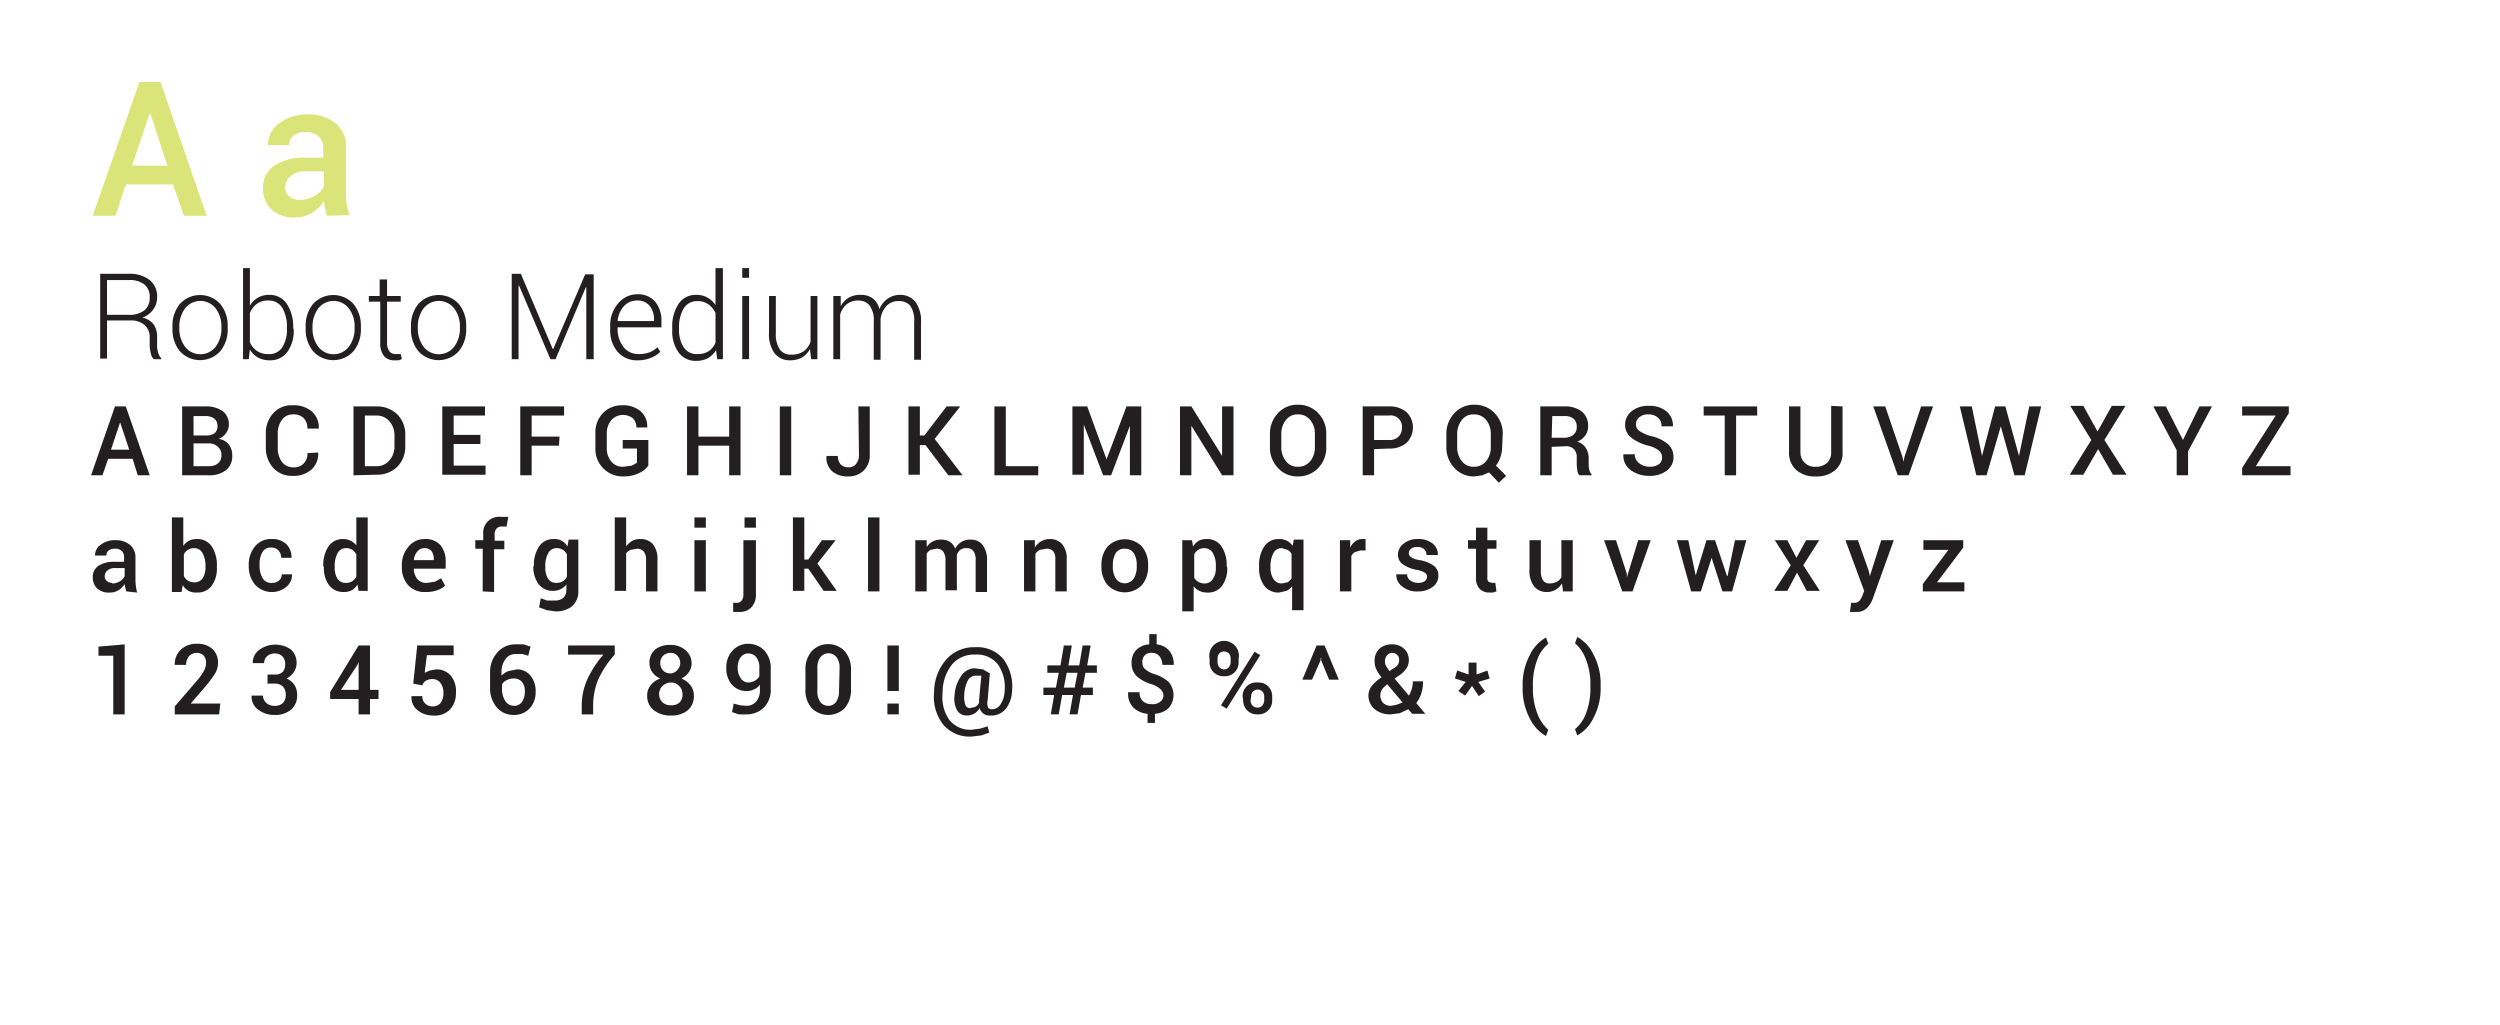 <svg id="Layer_1" data-name="Layer 1" xmlns="http://www.w3.org/2000/svg" width="6.1in" height="2.5in" viewBox="0 0 439.2 180"><title>littlebean-font-1</title><path d="M30.4,32.4H22.1l-1.8,5.5h-4l8.2-23.5h3.7l8.1,23.5h-4Zm-7.2-3.3h6.2l-3-9.2h-.1Z" fill="#dbe478"/><path d="M57.4,37.9l-.3-1.3a9.1,9.1,0,0,1-.2-1.3,6.7,6.7,0,0,1-2.1,2.1,5.4,5.4,0,0,1-2.9.8,5.8,5.8,0,0,1-4.2-1.4A5.1,5.1,0,0,1,46.2,33a4.6,4.6,0,0,1,2-3.9,9.7,9.7,0,0,1,5.6-1.4h3V26.1a2.8,2.8,0,0,0-.8-2.1,3.2,3.2,0,0,0-2.3-.8,3.3,3.3,0,0,0-2.1.6,2,2,0,0,0-.8,1.7H47.1a4.3,4.3,0,0,1,1.8-3.7A7.8,7.8,0,0,1,54,20.1a7.5,7.5,0,0,1,4.9,1.5,5.4,5.4,0,0,1,1.9,4.4v7.8a14.3,14.3,0,0,0,.1,2.1,11,11,0,0,0,.5,1.9Zm-4.8-2.8a4.9,4.9,0,0,0,2.7-.7,3.7,3.7,0,0,0,1.6-1.7V30.1H53.8a3.9,3.9,0,0,0-2.7.8,2.6,2.6,0,0,0-1,2,2,2,0,0,0,.7,1.6A2.7,2.7,0,0,0,52.6,35.1Z" fill="#dbe478"/><path d="M18.8,56.3v6.7H17.6V48.1h5a5.7,5.7,0,0,1,3.7,1.1,3.7,3.7,0,0,1,1.3,3.1,3.5,3.5,0,0,1-.7,2.1,3.9,3.9,0,0,1-1.9,1.4,3.3,3.3,0,0,1,2,1.2,3.9,3.9,0,0,1,.6,2.3v1.4a4.4,4.4,0,0,0,.2,1.3,1.9,1.9,0,0,0,.5.9v.2H27a2,2,0,0,1-.5-1,6.1,6.1,0,0,1-.2-1.4V59.3a2.8,2.8,0,0,0-.9-2.2,3.6,3.6,0,0,0-2.5-.8Zm0-1h3.6a4.4,4.4,0,0,0,3-.8,2.8,2.8,0,0,0,.9-2.2,2.8,2.8,0,0,0-.9-2.3,4.2,4.2,0,0,0-2.8-.8H18.8Z" fill="#231f20"/><path d="M30.3,57.4a6,6,0,0,1,1.3-4,4.8,4.8,0,0,1,7.1,0,6,6,0,0,1,1.3,4v.3a6,6,0,0,1-1.3,4,4.8,4.8,0,0,1-7.1,0,6,6,0,0,1-1.3-4Zm1.2.3a5.3,5.3,0,0,0,1,3.2,3.4,3.4,0,0,0,5.4,0,5.3,5.3,0,0,0,1-3.2v-.3a5.2,5.2,0,0,0-1-3.2,3.4,3.4,0,0,0-5.4,0,5.3,5.3,0,0,0-1,3.2Z" fill="#231f20"/><path d="M51.6,57.8a6.4,6.4,0,0,1-1.1,4,3.7,3.7,0,0,1-3.1,1.5,4.3,4.3,0,0,1-2.1-.5,3.8,3.8,0,0,1-1.4-1.4l-.2,1.7h-1v-16h1.2v6.6a4,4,0,0,1,1.4-1.4,4,4,0,0,1,2-.5,3.6,3.6,0,0,1,3.1,1.6,7.2,7.2,0,0,1,1.1,4.3Zm-1.2-.2a6.5,6.5,0,0,0-.8-3.5,2.7,2.7,0,0,0-2.4-1.3,3.2,3.2,0,0,0-2.1.6,3.8,3.8,0,0,0-1.2,1.6v5.1a3.3,3.3,0,0,0,3.2,2.1A2.7,2.7,0,0,0,49.6,61a5.6,5.6,0,0,0,.8-3.2Z" fill="#231f20"/><path d="M53.7,57.4a6,6,0,0,1,1.3-4,4.8,4.8,0,0,1,7.1,0,6,6,0,0,1,1.3,4v.3a6,6,0,0,1-1.3,4,4.8,4.8,0,0,1-7.1,0,6,6,0,0,1-1.3-4Zm1.2.3a5.3,5.3,0,0,0,1,3.2,3.4,3.4,0,0,0,5.4,0,5.3,5.3,0,0,0,1-3.2v-.3a5.2,5.2,0,0,0-1-3.2,3.4,3.4,0,0,0-5.4,0,5.3,5.3,0,0,0-1,3.2Z" fill="#231f20"/><path d="M68,49.1V52h2.4v1H68v7.2a2.4,2.4,0,0,0,.4,1.5,1.3,1.3,0,0,0,1.1.5h.9l.2.9-.6.2h-.7a2.3,2.3,0,0,1-1.8-.7,3.5,3.5,0,0,1-.7-2.3V53H64.8V52h1.9V49.1Z" fill="#231f20"/><path d="M72.2,57.4a6,6,0,0,1,1.3-4,4.8,4.8,0,0,1,7.1,0,6,6,0,0,1,1.3,4v.3a6,6,0,0,1-1.3,4,4.8,4.8,0,0,1-7.1,0,6,6,0,0,1-1.3-4Zm1.2.3a5.3,5.3,0,0,0,1,3.2,3.4,3.4,0,0,0,5.4,0,5.3,5.3,0,0,0,1-3.2v-.3a5.2,5.2,0,0,0-1-3.2,3.4,3.4,0,0,0-5.4,0,5.3,5.3,0,0,0-1,3.2Z" fill="#231f20"/><path d="M97.1,61.3h.1l5.6-13.1h1.5V63.1H103V50.5h-.1L97.6,63.1h-.9L91.2,50.2h-.1V63.1H89.9V48.1h1.6Z" fill="#231f20"/><path d="M112,63.3a4.4,4.4,0,0,1-3.5-1.5,5.7,5.7,0,0,1-1.3-3.9v-.6a5.8,5.8,0,0,1,1.4-4,4.3,4.3,0,0,1,3.4-1.6,3.9,3.9,0,0,1,3.1,1.3,5.2,5.2,0,0,1,1.1,3.5v1h-7.7v.3a5,5,0,0,0,1,3.1,3.2,3.2,0,0,0,2.7,1.3,5.1,5.1,0,0,0,1.9-.3,4.1,4.1,0,0,0,1.4-.9l.5.8a4.5,4.5,0,0,1-1.5,1A5.8,5.8,0,0,1,112,63.3Zm-.1-10.5a3,3,0,0,0-2.3,1,4.4,4.4,0,0,0-1.1,2.6h6.4v-.3a3.7,3.7,0,0,0-.8-2.4A2.7,2.7,0,0,0,111.8,52.8Z" fill="#231f20"/><path d="M118.1,57.6a7.2,7.2,0,0,1,1.1-4.2,3.6,3.6,0,0,1,3.1-1.6,3.9,3.9,0,0,1,3.4,1.8V47.1H127v16h-1l-.2-1.6a3.9,3.9,0,0,1-1.4,1.4,4.3,4.3,0,0,1-2.1.5,3.7,3.7,0,0,1-3.1-1.5,6.4,6.4,0,0,1-1.1-4Zm1.2.2a5.6,5.6,0,0,0,.8,3.2,2.7,2.7,0,0,0,2.4,1.2,3.5,3.5,0,0,0,2-.5,3.5,3.5,0,0,0,1.2-1.5V55a3.9,3.9,0,0,0-1.2-1.5,3.2,3.2,0,0,0-2-.6,2.7,2.7,0,0,0-2.4,1.3,6.5,6.5,0,0,0-.8,3.5Z" fill="#231f20"/><path d="M131.6,48.8h-1.2V47.1h1.2Zm0,14.3h-1.2V52h1.2Z" fill="#231f20"/><path d="M142.3,61.3a3.8,3.8,0,0,1-1.4,1.5,4.2,4.2,0,0,1-2.1.5,3.4,3.4,0,0,1-2.7-1.2,5.7,5.7,0,0,1-1-3.7V52h1.2v6.5a4.8,4.8,0,0,0,.7,2.9,2.3,2.3,0,0,0,2,.9,3.6,3.6,0,0,0,2.2-.6,3.3,3.3,0,0,0,1.2-1.7V52h1.2V63.1h-1.1Z" fill="#231f20"/><path d="M147.7,52v1.8a3.9,3.9,0,0,1,1.4-1.5,4,4,0,0,1,2.1-.5,3.5,3.5,0,0,1,2.1.6,3.4,3.4,0,0,1,1.2,1.9,4.2,4.2,0,0,1,1.4-1.8,3.8,3.8,0,0,1,2.2-.7,3.4,3.4,0,0,1,2.7,1.2,5.7,5.7,0,0,1,1,3.7v6.5h-1.2V56.6a4.5,4.5,0,0,0-.7-2.9,2.5,2.5,0,0,0-2-.8,2.8,2.8,0,0,0-2.2.9,4.1,4.1,0,0,0-1,2.2v.2c0,.1,0,.2,0,.3v6.7h-1.2V56.6a4.5,4.5,0,0,0-.7-2.9,2.5,2.5,0,0,0-2-.9,3.1,3.1,0,0,0-2.1.7,3.4,3.4,0,0,0-1.1,1.8v7.8h-1.2V52Z" fill="#231f20"/><path d="M23.3,80.6H19L18,83.5H16l4.2-12.1h1.9l4.2,12.1H24.2ZM19.5,79h3.2l-1.6-4.8h0Z" fill="#231f20"/><path d="M32,83.5V71.4h4a5.2,5.2,0,0,1,3.1.8,2.9,2.9,0,0,1,1.1,2.5,2.4,2.4,0,0,1-.5,1.4,2.8,2.8,0,0,1-1.3,1,2.7,2.7,0,0,1,1.8,1,3,3,0,0,1,.6,1.9,3.1,3.1,0,0,1-1.1,2.6,4.8,4.8,0,0,1-3.1.9Zm2-7h2.2a2.3,2.3,0,0,0,1.5-.4,1.5,1.5,0,0,0,.5-1.3,1.6,1.6,0,0,0-.6-1.3,2.7,2.7,0,0,0-1.7-.4H34ZM34,78v3.9h2.7a2.4,2.4,0,0,0,1.6-.5,1.7,1.7,0,0,0,.6-1.4,1.9,1.9,0,0,0-.6-1.5,2.3,2.3,0,0,0-1.6-.6H34Z" fill="#231f20"/><path d="M55.9,79.5h0a3.7,3.7,0,0,1-1.2,3,4.7,4.7,0,0,1-3.3,1.1A4.4,4.4,0,0,1,48,82.2a5.2,5.2,0,0,1-1.3-3.6V76.3A5.2,5.2,0,0,1,48,72.6a4.3,4.3,0,0,1,3.4-1.4,4.9,4.9,0,0,1,3.4,1.1,3.7,3.7,0,0,1,1.2,3h-2a2.5,2.5,0,0,0-.7-1.9,2.6,2.6,0,0,0-1.9-.6,2.3,2.3,0,0,0-1.9,1,4,4,0,0,0-.7,2.5v2.3a4,4,0,0,0,.7,2.5,2.4,2.4,0,0,0,2,1,2.3,2.3,0,0,0,2.5-2.5Z" fill="#231f20"/><path d="M62.1,83.5V71.4h4a5.1,5.1,0,0,1,3.7,1.4,5,5,0,0,1,1.4,3.7v1.8A5,5,0,0,1,69.8,82a5.1,5.1,0,0,1-3.7,1.4Zm2-10.5v8.9h2a2.9,2.9,0,0,0,2.3-1,3.7,3.7,0,0,0,.9-2.5V76.5a3.7,3.7,0,0,0-.9-2.5,2.9,2.9,0,0,0-2.3-1Z" fill="#231f20"/><path d="M84.4,78H79.7v3.8h5.6v1.6H77.7V71.4h7.5V73H79.7v3.4h4.7Z" fill="#231f20"/><path d="M98.2,78.3H93.4v5.2h-2V71.4h7.7V73H93.4v3.7h4.9Z" fill="#231f20"/><path d="M113.9,81.8a4.2,4.2,0,0,1-1.6,1.3,6.2,6.2,0,0,1-2.8.6,4.8,4.8,0,0,1-3.5-1.4,4.8,4.8,0,0,1-1.4-3.6V76.2a4.9,4.9,0,0,1,1.3-3.6,4.6,4.6,0,0,1,3.4-1.4,4.7,4.7,0,0,1,3.3,1.1,3.5,3.5,0,0,1,1.1,2.8h-1.9a2.2,2.2,0,0,0-.6-1.6,2.8,2.8,0,0,0-3.8.3,3.6,3.6,0,0,0-.8,2.4v2.5a3.6,3.6,0,0,0,.8,2.4,2.6,2.6,0,0,0,2.1.9l1.5-.2.9-.5V78.8h-2.5V77.3h4.5Z" fill="#231f20"/><path d="M130.1,83.5h-2V78.3h-5.4v5.2h-2V71.4h2v5.3h5.4V71.4h2Z" fill="#231f20"/><path d="M139,83.5h-2V71.4h2Z" fill="#231f20"/><path d="M150.8,71.4h2v8.5a3.7,3.7,0,0,1-1.1,2.8,3.8,3.8,0,0,1-2.7,1,4.2,4.2,0,0,1-2.8-.9,3.2,3.2,0,0,1-1-2.7h2a2.1,2.1,0,0,0,.5,1.5,1.9,1.9,0,0,0,1.4.5,1.6,1.6,0,0,0,1.3-.6,2.4,2.4,0,0,0,.5-1.6Z" fill="#231f20"/><path d="M162.6,78.2h-1v5.2h-2V71.4h2v5.1h.8l3.9-5.1h2.4l-4.5,5.7,4.9,6.4h-2.5Z" fill="#231f20"/><path d="M176.7,81.9h5.7v1.6h-7.7V71.4h2Z" fill="#231f20"/><path d="M194.4,80.7h0l3.5-9.3h2.6V83.5h-2V74.8h0l-3.3,8.7h-1.4l-3.4-8.9h0v8.8h-2V71.4h2.6Z" fill="#231f20"/><path d="M216.7,83.5h-2l-5.4-8.7h0v8.7h-2V71.4h2l5.4,8.7h0V71.4h2Z" fill="#231f20"/><path d="M233,78.5a5.1,5.1,0,0,1-1.4,3.7,4.8,4.8,0,0,1-3.6,1.5,4.6,4.6,0,0,1-3.5-1.5,5.2,5.2,0,0,1-1.4-3.7V76.3a5.2,5.2,0,0,1,1.4-3.7,4.6,4.6,0,0,1,3.5-1.5,4.8,4.8,0,0,1,3.6,1.5,5.1,5.1,0,0,1,1.4,3.7Zm-2-2.2a3.8,3.8,0,0,0-.8-2.5,2.7,2.7,0,0,0-2.2-1,2.5,2.5,0,0,0-2.1,1,3.9,3.9,0,0,0-.8,2.5v2.2a3.9,3.9,0,0,0,.8,2.5,2.5,2.5,0,0,0,2.1,1,2.7,2.7,0,0,0,2.2-1,3.8,3.8,0,0,0,.8-2.5Z" fill="#231f20"/><path d="M241.4,78.9v4.6h-2V71.4H244a4.5,4.5,0,0,1,3.1,1,3.8,3.8,0,0,1,0,5.4,4.5,4.5,0,0,1-3.1,1Zm0-1.6H244a2.2,2.2,0,0,0,1.7-.6,2.1,2.1,0,0,0,.6-1.5A2,2,0,0,0,244,73h-2.6Z" fill="#231f20"/><path d="M263.9,78.5a5.8,5.8,0,0,1-.3,1.8,5,5,0,0,1-.8,1.5l1.8,1.8-1.3,1.2L261.6,83l-1.2.5-1.4.2a4.6,4.6,0,0,1-3.5-1.5,5.2,5.2,0,0,1-1.4-3.7V76.3a5.2,5.2,0,0,1,1.4-3.7,4.6,4.6,0,0,1,3.5-1.5,4.8,4.8,0,0,1,3.6,1.5,5.1,5.1,0,0,1,1.4,3.7Zm-2-2.2a3.8,3.8,0,0,0-.8-2.5,2.7,2.7,0,0,0-2.2-1,2.5,2.5,0,0,0-2.1,1,3.9,3.9,0,0,0-.8,2.5v2.2a3.9,3.9,0,0,0,.8,2.5,2.5,2.5,0,0,0,2.1,1,2.7,2.7,0,0,0,2.2-1,3.8,3.8,0,0,0,.8-2.5Z" fill="#231f20"/><path d="M272.6,78.5v5h-2V71.4h4.2a4.8,4.8,0,0,1,3.1.9,3.2,3.2,0,0,1,1.1,2.6,2.7,2.7,0,0,1-.5,1.6,3.3,3.3,0,0,1-1.4,1.1,2.6,2.6,0,0,1,1.5,1.1,3.4,3.4,0,0,1,.5,1.8v1a4.1,4.1,0,0,0,.1,1,1.5,1.5,0,0,0,.4.8v.2h-2.1a1.3,1.3,0,0,1-.4-.9,7.5,7.5,0,0,1-.1-1.2v-1a2,2,0,0,0-.5-1.5,1.9,1.9,0,0,0-1.5-.5Zm0-1.6h2a2.7,2.7,0,0,0,1.8-.5,1.7,1.7,0,0,0,.6-1.4,1.9,1.9,0,0,0-.5-1.4,2.4,2.4,0,0,0-1.7-.5h-2.1Z" fill="#231f20"/><path d="M292,80.4a1.6,1.6,0,0,0-.5-1.2,4.9,4.9,0,0,0-1.9-.9,8.1,8.1,0,0,1-3-1.4,2.8,2.8,0,0,1-1.1-2.3,3,3,0,0,1,1.2-2.4,4.6,4.6,0,0,1,3-.9,4.5,4.5,0,0,1,3.1,1,3.2,3.2,0,0,1,1.1,2.6h-2a1.9,1.9,0,0,0-.6-1.5,2.4,2.4,0,0,0-1.7-.6,2.3,2.3,0,0,0-1.6.5,1.6,1.6,0,0,0-.6,1.2,1.4,1.4,0,0,0,.6,1.2,6.6,6.6,0,0,0,2,.9A7,7,0,0,1,293,78a3,3,0,0,1,1,2.3,2.9,2.9,0,0,1-1.2,2.4,5,5,0,0,1-3.1.9,5.4,5.4,0,0,1-3.2-1,3.1,3.1,0,0,1-1.3-2.8h2a1.9,1.9,0,0,0,.8,1.6,3,3,0,0,0,1.8.6,2.7,2.7,0,0,0,1.7-.5A1.5,1.5,0,0,0,292,80.4Z" fill="#231f20"/><path d="M308.7,73H305V83.5h-2V73h-3.7V71.4h9.4Z" fill="#231f20"/><path d="M323.7,71.4v8a3.9,3.9,0,0,1-1.3,3.2,5,5,0,0,1-3.4,1.1,4.9,4.9,0,0,1-3.4-1.1,4,4,0,0,1-1.3-3.2v-8h2v8A2.5,2.5,0,0,0,319,82a2.8,2.8,0,0,0,2-.7,2.6,2.6,0,0,0,.7-2v-8Z" fill="#231f20"/><path d="M334.2,80.2l.2.9h0l.2-.9,2.9-8.8h2.1l-4.3,12.1h-1.9l-4.3-12.1h2.1Z" fill="#231f20"/><path d="M354.7,80.1h0l1.8-8.7h2.1l-2.9,12.1h-1.8l-2.4-8.6h0L349,83.5h-1.8l-2.9-12.1h2.1l1.8,8.7h0l2.3-8.7h1.8Z" fill="#231f20"/><path d="M368.5,75.8l2.5-4.5h2.4l-3.7,6,3.9,6.1h-2.4l-2.6-4.5-2.6,4.5h-2.4l3.8-6.1-3.7-6H366Z" fill="#231f20"/><path d="M383.5,77.3l2.9-5.9h2.2l-4.2,7.9v4.2h-2V79.1l-4.1-7.7h2.2Z" fill="#231f20"/><path d="M396.3,81.9h6.1v1.6h-8.5V82.2l5.9-9.2h-5.9V71.4h8.2v1.2Z" fill="#231f20"/><path d="M22.2,103.9l-.2-.7a4.8,4.8,0,0,1-.1-.6,3.5,3.5,0,0,1-1.1,1.1,2.8,2.8,0,0,1-1.5.4,3,3,0,0,1-2.2-.7,2.6,2.6,0,0,1-.8-2,2.3,2.3,0,0,1,1-2,5,5,0,0,1,2.9-.7h1.6v-.8a1.5,1.5,0,0,0-.4-1.1,1.6,1.6,0,0,0-1.2-.4,1.7,1.7,0,0,0-1.1.3,1,1,0,0,0-.4.9h-2a2.2,2.2,0,0,1,1-1.9,4,4,0,0,1,2.6-.8,3.8,3.8,0,0,1,2.5.8,2.8,2.8,0,0,1,1,2.3v4a7.4,7.4,0,0,0,.1,1.1,5.6,5.6,0,0,0,.2,1Zm-2.5-1.4a2.5,2.5,0,0,0,1.4-.4,1.9,1.9,0,0,0,.8-.9V99.8H20.3a2,2,0,0,0-1.4.4,1.3,1.3,0,0,0-.5,1,1,1,0,0,0,.3.8A1.4,1.4,0,0,0,19.7,102.4Z" fill="#231f20"/><path d="M38.1,99.7a5.1,5.1,0,0,1-.9,3.2,3.1,3.1,0,0,1-2.6,1.2,3,3,0,0,1-1.5-.3,2.9,2.9,0,0,1-1-1l-.2,1.2H30.2V90.9h2v5a2.9,2.9,0,0,1,1-.9,2.9,2.9,0,0,1,1.4-.3A3,3,0,0,1,37.2,96a5.9,5.9,0,0,1,.9,3.5Zm-2-.2a4.6,4.6,0,0,0-.5-2.3,1.6,1.6,0,0,0-1.5-.9,2,2,0,0,0-1.1.3,2.1,2.1,0,0,0-.7.8v3.8a2,2,0,0,0,.7.8,2.1,2.1,0,0,0,1.1.3,1.7,1.7,0,0,0,1.5-.7,3.6,3.6,0,0,0,.5-2Z" fill="#231f20"/><path d="M47.8,102.4a1.7,1.7,0,0,0,1.2-.4,1.4,1.4,0,0,0,.5-1.1h1.8a2.7,2.7,0,0,1-1,2.2,4,4,0,0,1-5.5-.4,4.9,4.9,0,0,1-1.1-3.2v-.3A4.9,4.9,0,0,1,44.8,96a3.6,3.6,0,0,1,3-1.3,3.5,3.5,0,0,1,2.5.9,3.1,3.1,0,0,1,.9,2.4H49.4a1.8,1.8,0,0,0-.5-1.3,1.5,1.5,0,0,0-1.2-.5,1.6,1.6,0,0,0-1.6.8,4.1,4.1,0,0,0-.5,2.1v.3a4.2,4.2,0,0,0,.5,2.1A1.7,1.7,0,0,0,47.8,102.4Z" fill="#231f20"/><path d="M56.8,99.5a5.9,5.9,0,0,1,.9-3.5,3,3,0,0,1,2.6-1.3,2.8,2.8,0,0,1,1.3.3,3,3,0,0,1,1,.8V90.9h2v12.9H63l-.2-1.1a3,3,0,0,1-1,1,2.9,2.9,0,0,1-1.4.3,3.1,3.1,0,0,1-2.6-1.2,5.1,5.1,0,0,1-.9-3.2Zm2,.2a3.6,3.6,0,0,0,.5,2,1.7,1.7,0,0,0,1.5.7,2,2,0,0,0,1.1-.3,2.1,2.1,0,0,0,.7-.8V97.4a2.1,2.1,0,0,0-.7-.8,2,2,0,0,0-1.1-.3,1.6,1.6,0,0,0-1.5.9,4.6,4.6,0,0,0-.5,2.3Z" fill="#231f20"/><path d="M74.8,104a3.9,3.9,0,0,1-3.1-1.2,4.6,4.6,0,0,1-1.1-3.2v-.3A4.8,4.8,0,0,1,71.8,96a3.6,3.6,0,0,1,2.9-1.3,3.4,3.4,0,0,1,2.7,1.1,4.5,4.5,0,0,1,.9,3v1.1H72.7a2.9,2.9,0,0,0,.6,1.8,2,2,0,0,0,1.7.7l1.4-.2,1.1-.6.7,1.3a4.3,4.3,0,0,1-1.4.8A5.7,5.7,0,0,1,74.8,104Zm-.2-7.7a1.6,1.6,0,0,0-1.3.6,2.8,2.8,0,0,0-.6,1.5h3.5v-.2a2.3,2.3,0,0,0-.4-1.4A1.5,1.5,0,0,0,74.6,96.3Z" fill="#231f20"/><path d="M84.8,103.9V96.4H83.5V94.9h1.4v-1a2.8,2.8,0,0,1,3.1-3.1h1.3L89,92.5h-.8a1.2,1.2,0,0,0-1,.4,1.6,1.6,0,0,0-.3,1.1v1h1.7v1.5H86.8v7.5Z" fill="#231f20"/><path d="M93.8,99.5a5.9,5.9,0,0,1,.9-3.5,3,3,0,0,1,2.6-1.3,2.8,2.8,0,0,1,1.4.3,3,3,0,0,1,1,1l.2-1.2h1.7v9a3.4,3.4,0,0,1-1.1,2.7,4.4,4.4,0,0,1-3,.9l-1.4-.2-1.4-.5.3-1.6,1.1.4h1.3a2.3,2.3,0,0,0,1.6-.5,1.9,1.9,0,0,0,.5-1.4v-.9a2.8,2.8,0,0,1-1,.8,3,3,0,0,1-1.3.3,3.1,3.1,0,0,1-2.6-1.2,5.1,5.1,0,0,1-.9-3.2Zm2,.2a3.6,3.6,0,0,0,.5,2,1.7,1.7,0,0,0,1.5.7,2.1,2.1,0,0,0,1.1-.3,2,2,0,0,0,.7-.8V97.4a2.1,2.1,0,0,0-.7-.8,2,2,0,0,0-1.1-.3,1.6,1.6,0,0,0-1.5.9,4.6,4.6,0,0,0-.5,2.3Z" fill="#231f20"/><path d="M110,96a3.2,3.2,0,0,1,1.1-1,2.9,2.9,0,0,1,1.4-.3,2.8,2.8,0,0,1,2.2.9,4.1,4.1,0,0,1,.8,2.8v5.5h-2V98.4a2.3,2.3,0,0,0-.4-1.5,1.5,1.5,0,0,0-1.2-.5l-1.1.2a2,2,0,0,0-.8.6v6.6h-2V90.9h2Z" fill="#231f20"/><path d="M124,92.7h-2V90.9h2Zm0,11.2h-2v-9h2Z" fill="#231f20"/><path d="M132.8,94.9v9.5a3.2,3.2,0,0,1-.8,2.3,2.8,2.8,0,0,1-2.2.8h-1v-1.6h.7a1,1,0,0,0,.8-.4,1.7,1.7,0,0,0,.3-1.1V94.9Zm0-2.2h-2V90.9h2Z" fill="#231f20"/><path d="M142,99.9h-.7v3.9h-2V90.9h2v7.4h.7l2.4-3.4h2.4L143.6,99l3.4,4.8h-2.3Z" fill="#231f20"/><path d="M154.5,103.9h-2V90.9h2Z" fill="#231f20"/><path d="M162.8,94.9v1.2a3,3,0,0,1,1.1-1,3.3,3.3,0,0,1,1.5-.3,2.8,2.8,0,0,1,1.5.4,2.4,2.4,0,0,1,.9,1.2,3.2,3.2,0,0,1,1.1-1.2,3,3,0,0,1,1.6-.4,2.6,2.6,0,0,1,2.1.9,4.4,4.4,0,0,1,.8,2.9v5.4h-2V98.5a2.6,2.6,0,0,0-.4-1.7,1.4,1.4,0,0,0-1.2-.5,1.7,1.7,0,0,0-1.1.3,1.9,1.9,0,0,0-.6.9v6.2h-2V98.5a2.6,2.6,0,0,0-.4-1.6,1.4,1.4,0,0,0-1.2-.5l-1,.2a1.7,1.7,0,0,0-.7.7v6.6h-2v-9Z" fill="#231f20"/><path d="M181.8,94.9v1.3a3.2,3.2,0,0,1,1.1-1.1,3,3,0,0,1,1.5-.4,2.8,2.8,0,0,1,2.2.9,3.9,3.9,0,0,1,.8,2.7v5.6h-2V98.3a2.2,2.2,0,0,0-.4-1.5,1.6,1.6,0,0,0-1.2-.4l-1.1.2a2,2,0,0,0-.8.7v6.6h-2v-9Z" fill="#231f20"/><path d="M193.5,99.3a4.9,4.9,0,0,1,1.1-3.3,4.2,4.2,0,0,1,6,0,4.9,4.9,0,0,1,1.1,3.3v.2a4.9,4.9,0,0,1-1.1,3.3,4.2,4.2,0,0,1-6,0,4.9,4.9,0,0,1-1.1-3.3Zm2,.2a4,4,0,0,0,.5,2.1,1.9,1.9,0,0,0,3.2,0,3.9,3.9,0,0,0,.5-2.1v-.2a3.9,3.9,0,0,0-.5-2.1,1.8,1.8,0,0,0-1.6-.8,1.7,1.7,0,0,0-1.6.8,4,4,0,0,0-.5,2.1Z" fill="#231f20"/><path d="M215.6,99.7a5.1,5.1,0,0,1-.9,3.2,3,3,0,0,1-2.6,1.2,3.2,3.2,0,0,1-1.4-.3,2.8,2.8,0,0,1-1-.8v4.4h-2V94.9h1.7l.2,1.1a3,3,0,0,1,1-1,2.9,2.9,0,0,1,1.4-.3,3,3,0,0,1,2.6,1.3,5.9,5.9,0,0,1,.9,3.5Zm-2-.2a4.4,4.4,0,0,0-.5-2.3,1.7,1.7,0,0,0-1.5-.9,2,2,0,0,0-1.1.3,2,2,0,0,0-.7.8v4.1a1.9,1.9,0,0,0,.7.7,2.1,2.1,0,0,0,1.1.3,1.7,1.7,0,0,0,1.5-.8,3.5,3.5,0,0,0,.5-2Z" fill="#231f20"/><path d="M221.2,99.5a5.9,5.9,0,0,1,.9-3.5,3,3,0,0,1,2.6-1.3,2.9,2.9,0,0,1,1.4.3,3,3,0,0,1,1,.9l.2-1.1H229v12.4h-2V103a2.7,2.7,0,0,1-1,.8l-1.3.3a3.1,3.1,0,0,1-2.6-1.2,5.1,5.1,0,0,1-.9-3.2Zm2,.2a3.7,3.7,0,0,0,.5,2,1.7,1.7,0,0,0,1.5.8l1-.2a2,2,0,0,0,.7-.7V97.3a2.1,2.1,0,0,0-.7-.7l-1-.3a1.6,1.6,0,0,0-1.5.9,4.7,4.7,0,0,0-.5,2.3Z" fill="#231f20"/><path d="M239.9,96.7h-.9l-1,.3a1.6,1.6,0,0,0-.6.7v6.2h-2v-9h1.8v1.3a2.9,2.9,0,0,1,.9-1.1,2,2,0,0,1,1.2-.4h.6Z" fill="#231f20"/><path d="M250.7,101.4a.9.9,0,0,0-.4-.8,4.1,4.1,0,0,0-1.5-.5,6.1,6.1,0,0,1-2.4-1,2,2,0,0,1-.8-1.7,2.4,2.4,0,0,1,1-1.9,3.8,3.8,0,0,1,2.5-.8,3.9,3.9,0,0,1,2.6.8,2.4,2.4,0,0,1,.9,2h-2a1.3,1.3,0,0,0-.4-1,1.6,1.6,0,0,0-1.2-.4,1.6,1.6,0,0,0-1.1.3,1,1,0,0,0-.4.8.9.9,0,0,0,.4.7,3.9,3.9,0,0,0,1.5.5,6.1,6.1,0,0,1,2.5,1,2.1,2.1,0,0,1,.8,1.7,2.4,2.4,0,0,1-1,2,4.2,4.2,0,0,1-2.6.8,4,4,0,0,1-2.8-.9,2.5,2.5,0,0,1-1-2.1h1.9a1.3,1.3,0,0,0,.6,1.1,2.3,2.3,0,0,0,1.3.4,2,2,0,0,0,1.2-.3A1,1,0,0,0,250.7,101.4Z" fill="#231f20"/><path d="M261.3,92.7v2.2h1.6v1.5h-1.6v5a1.1,1.1,0,0,0,.2.8l.6.2h.6l.2,1.5-.6.2h-.7a2.3,2.3,0,0,1-1.7-.7,2.8,2.8,0,0,1-.6-2v-5h-1.4V94.9h1.4V92.7Z" fill="#231f20"/><path d="M274.4,102.5a3,3,0,0,1-1.1,1.1,2.9,2.9,0,0,1-1.5.4,2.8,2.8,0,0,1-2.3-1,4.5,4.5,0,0,1-.8-3V94.9h2v5.3a3,3,0,0,0,.4,1.8,1.4,1.4,0,0,0,1.2.5,2.6,2.6,0,0,0,1.2-.3,1.9,1.9,0,0,0,.8-.8V94.9h2v9h-1.7Z" fill="#231f20"/><path d="M285.8,100.8v.7h0l.2-.7,1.8-5.9H290l-3.2,9H285l-3.2-9h2.1Z" fill="#231f20"/><path d="M303.4,101.2h.1l1.3-6.3h2l-2.5,9h-1.7l-1.9-5.9h0l-1.9,5.9h-1.7l-2.5-9h2l1.3,6.2h0l1.9-6.2h1.5Z" fill="#231f20"/><path d="M315.6,98l1.7-3.1h2.3l-2.8,4.4,2.9,4.5h-2.3l-1.7-3.2-1.7,3.2h-2.3l2.9-4.5-2.8-4.4H314Z" fill="#231f20"/><path d="M328.3,100.3l.2.9h0l2-6.3h2.2L329,105.2a4.6,4.6,0,0,1-1,1.6,2.4,2.4,0,0,1-1.8.7H325l.2-1.6h.6a1.1,1.1,0,0,0,.9-.4,3.1,3.1,0,0,0,.5-.9l.3-.8-3.3-8.9h2.2Z" fill="#231f20"/><path d="M340.3,102.3h4.8v1.6h-7.3v-1.3l4.5-6h-4.4V94.9h7v1.3Z" fill="#231f20"/><path d="M21.9,125.5h-2V115.2H17.3v-1.6l4.6-.4Z" fill="#231f20"/><path d="M38.5,125.5H30.7v-1.4l3.8-4.4a10,10,0,0,0,1.3-1.8,3,3,0,0,0,.4-1.4,1.8,1.8,0,0,0-.4-1.3,1.6,1.6,0,0,0-1.2-.5,1.8,1.8,0,0,0-1.4.6,2.3,2.3,0,0,0-.5,1.5h-2a3.5,3.5,0,0,1,1-2.6,3.9,3.9,0,0,1,2.9-1.1,3.8,3.8,0,0,1,2.7.9,3.2,3.2,0,0,1,1,2.4,3.6,3.6,0,0,1-.5,1.9,22,22,0,0,1-1.8,2.4l-2.5,2.9h5.2Z" fill="#231f20"/><path d="M48.3,118.5a1.8,1.8,0,0,0,1.4-.5,2,2,0,0,0,.4-1.4,1.8,1.8,0,0,0-.5-1.3,1.8,1.8,0,0,0-1.3-.5,2,2,0,0,0-1.4.5,1.6,1.6,0,0,0-.5,1.2h-2a2.8,2.8,0,0,1,1.1-2.3,4.8,4.8,0,0,1,5.6-.1,3.1,3.1,0,0,1,1,2.5,2.7,2.7,0,0,1-.5,1.5,3.1,3.1,0,0,1-1.3,1.1,2.9,2.9,0,0,1,1.4,1.1,3.1,3.1,0,0,1,.5,1.8,3.2,3.2,0,0,1-1.1,2.6,4.3,4.3,0,0,1-2.9.9,4.5,4.5,0,0,1-2.8-.9,2.8,2.8,0,0,1-1.2-2.5h2a1.7,1.7,0,0,0,.6,1.3,2,2,0,0,0,1.4.5,2,2,0,0,0,1.5-.5,1.9,1.9,0,0,0,.5-1.4,2.1,2.1,0,0,0-.5-1.5,2.1,2.1,0,0,0-1.5-.5H47v-1.6Z" fill="#231f20"/><path d="M65,121.2h1.5v1.6H65v2.7H63v-2.7H58v-1.2l5-8.2H65Zm-5.1,0H63v-4.9h0l-.2.5Z" fill="#231f20"/><path d="M72.6,120.1l.7-6.7h6.4v1.7H75l-.4,3.1.9-.4,1.1-.2a3.3,3.3,0,0,1,2.6,1.1,4.3,4.3,0,0,1,.9,3,4.2,4.2,0,0,1-1,2.9,3.7,3.7,0,0,1-3,1.1,4.2,4.2,0,0,1-2.7-.9,2.8,2.8,0,0,1-1.1-2.5h1.9a1.7,1.7,0,0,0,.5,1.3,1.9,1.9,0,0,0,1.3.5,1.7,1.7,0,0,0,1.4-.6,2.8,2.8,0,0,0,.5-1.8,2.8,2.8,0,0,0-.5-1.7,1.7,1.7,0,0,0-1.4-.7,2.3,2.3,0,0,0-1.2.3,1.5,1.5,0,0,0-.6.8Z" fill="#231f20"/><path d="M90.6,113.2H92l1.2.4-.4,1.6-1-.3H90.6a2.1,2.1,0,0,0-1.8.9,3.8,3.8,0,0,0-.7,2.3v.6a3.5,3.5,0,0,1,1.2-.8l1.5-.3a3,3,0,0,1,2.4,1.1,4.2,4.2,0,0,1,.9,2.8,4.1,4.1,0,0,1-1.1,3,3.7,3.7,0,0,1-2.8,1.1,3.8,3.8,0,0,1-2.9-1.3,5.1,5.1,0,0,1-1.2-3.5v-2.6a5.1,5.1,0,0,1,1.3-3.6A4.1,4.1,0,0,1,90.6,113.2Zm-.4,6a2.6,2.6,0,0,0-1.2.3,1.9,1.9,0,0,0-.8.7v.7a3.8,3.8,0,0,0,.6,2.3,1.8,1.8,0,0,0,1.5.8,1.6,1.6,0,0,0,1.4-.7,3,3,0,0,0,.5-1.8,2.5,2.5,0,0,0-.5-1.7A1.8,1.8,0,0,0,90.2,119.2Z" fill="#231f20"/><path d="M108,115a16.8,16.8,0,0,0-3,4.6,12.4,12.4,0,0,0-.8,4.5v1.4h-2V124a11.3,11.3,0,0,1,1-4.7,19.1,19.1,0,0,1,2.8-4.3H99.8v-1.6H108Z" fill="#231f20"/><path d="M121.5,116.5a2.7,2.7,0,0,1-.5,1.6,3.2,3.2,0,0,1-1.3,1.1,3.7,3.7,0,0,1,1.6,1.2,2.8,2.8,0,0,1,.6,1.8,3.2,3.2,0,0,1-1.1,2.6,4.4,4.4,0,0,1-2.9.9,4.7,4.7,0,0,1-3-.9,3.1,3.1,0,0,1-1.2-2.6,2.7,2.7,0,0,1,.6-1.8,3.7,3.7,0,0,1,1.7-1.2,3.3,3.3,0,0,1-1.4-1.1,2.7,2.7,0,0,1-.5-1.6,3,3,0,0,1,1-2.4,4.2,4.2,0,0,1,2.7-.8,3.9,3.9,0,0,1,2.6.9A3,3,0,0,1,121.5,116.5Zm-1.6,5.5a2,2,0,0,0-.6-1.5,1.9,1.9,0,0,0-1.4-.6,2.2,2.2,0,0,0-1.5.6,1.9,1.9,0,0,0-.6,1.5,1.9,1.9,0,0,0,.6,1.4,2.2,2.2,0,0,0,1.6.5,2,2,0,0,0,1.4-.5A1.9,1.9,0,0,0,119.9,122Zm-.4-5.5a1.8,1.8,0,0,0-.5-1.3,1.5,1.5,0,0,0-1.2-.5,1.8,1.8,0,0,0-1.3.5,1.7,1.7,0,0,0-.5,1.3,1.8,1.8,0,0,0,.5,1.3,1.7,1.7,0,0,0,1.3.5,1.5,1.5,0,0,0,1.1-.5A1.9,1.9,0,0,0,119.5,116.6Z" fill="#231f20"/><path d="M131.1,124a2.2,2.2,0,0,0,1.7-.7,3,3,0,0,0,.7-2.1v-.9a2.6,2.6,0,0,1-1,.8,2.8,2.8,0,0,1-1.2.3,3.4,3.4,0,0,1-2.7-1.1,4.3,4.3,0,0,1-1-3,4.2,4.2,0,0,1,1.1-3,3.6,3.6,0,0,1,2.7-1.2,3.9,3.9,0,0,1,2.9,1.2,4.6,4.6,0,0,1,1.1,3.3v3.4a4.4,4.4,0,0,1-1.2,3.3,4.3,4.3,0,0,1-3.1,1.2h-1.3l-1.2-.4.3-1.5,1.1.3Zm.3-4.1a2.4,2.4,0,0,0,1.2-.3,2.1,2.1,0,0,0,.8-.8v-1.4a2.9,2.9,0,0,0-.5-1.9,1.8,1.8,0,0,0-1.5-.7,1.6,1.6,0,0,0-1.3.7,3,3,0,0,0-.5,1.8,3.1,3.1,0,0,0,.5,1.8A1.6,1.6,0,0,0,131.5,119.9Z" fill="#231f20"/><path d="M149.5,121.1a4.8,4.8,0,0,1-1.1,3.3,4.1,4.1,0,0,1-5.8,0,4.7,4.7,0,0,1-1.1-3.3v-3.4a4.8,4.8,0,0,1,1.1-3.3,4,4,0,0,1,5.8,0,4.8,4.8,0,0,1,1.1,3.3Zm-2-3.7a3.1,3.1,0,0,0-.5-1.9,1.8,1.8,0,0,0-2.9,0,3.1,3.1,0,0,0-.5,1.9v4a3.1,3.1,0,0,0,.5,1.9,1.7,1.7,0,0,0,1.4.7,1.7,1.7,0,0,0,1.4-.7,3.2,3.2,0,0,0,.5-1.9Z" fill="#231f20"/><path d="M157.9,121.4h-2v-8h2Zm0,4.1h-2v-1.9h2Z" fill="#231f20"/><path d="M177.8,121.3a5.5,5.5,0,0,1-1,3.1,3.3,3.3,0,0,1-2.9,1.3,1.7,1.7,0,0,1-1.1-.3,1.9,1.9,0,0,1-.7-1,2.5,2.5,0,0,1-2.3,1.3,1.9,1.9,0,0,1-1.7-1,4.3,4.3,0,0,1-.4-2.6,6.6,6.6,0,0,1,1.2-3.4,2.9,2.9,0,0,1,2.3-1.3l1.5.2,1.2.7h0l-.4,4.8a1.9,1.9,0,0,0,.1,1.2.7.7,0,0,0,.6.3,1.8,1.8,0,0,0,1.6-.9,4.6,4.6,0,0,0,.7-2.3,7.1,7.1,0,0,0-1.2-4.7,4.7,4.7,0,0,0-4-1.7,5,5,0,0,0-4.1,1.8,7.9,7.9,0,0,0-1.6,4.9,6.9,6.9,0,0,0,1.2,4.8,4.7,4.7,0,0,0,3.9,1.7l1.5-.2,1.3-.4.3,1.1-1.4.5-1.7.2a6.1,6.1,0,0,1-5-2.1,8,8,0,0,1-1.6-5.7,8.8,8.8,0,0,1,2.1-5.7,6.5,6.5,0,0,1,5.1-2.2,6,6,0,0,1,4.9,2A8,8,0,0,1,177.8,121.3Zm-8.4.8a3.7,3.7,0,0,0,.2,1.7.8.8,0,0,0,.8.6l.9-.2a1.9,1.9,0,0,0,.7-.7h0V123l.4-4.3h-.9a1.6,1.6,0,0,0-1.5.9A6.2,6.2,0,0,0,169.4,122Z" fill="#231f20"/><path d="M188.5,122.1h-1.9l-.6,3.4h-1.4l.6-3.4h-1.9v-1.3h2.2l.5-2.6h-2v-1.3h2.3l.6-3.5h1.4l-.6,3.5h1.9l.6-3.5h1.4l-.6,3.5h1.7v1.3h-2l-.5,2.6H192v1.3h-2.1l-.6,3.4h-1.4Zm-1.6-1.3h1.9l.5-2.6h-1.9Z" fill="#231f20"/><path d="M204.4,122.3a1.6,1.6,0,0,0-.5-1.2,4.3,4.3,0,0,0-1.6-.9,6.7,6.7,0,0,1-2.6-1.4,3.1,3.1,0,0,1-.9-2.3,3.2,3.2,0,0,1,.8-2.3,3.6,3.6,0,0,1,2.3-1v-1.8h1.3v1.8a3.4,3.4,0,0,1,2.2,1.1,3.7,3.7,0,0,1,.8,2.5h-2a2.3,2.3,0,0,0-.5-1.5,1.6,1.6,0,0,0-1.3-.6,1.5,1.5,0,0,0-1.7,1.7,1.5,1.5,0,0,0,.4,1.1,4.8,4.8,0,0,0,1.6.9,6.7,6.7,0,0,1,2.6,1.4,3.5,3.5,0,0,1,0,4.6,3.9,3.9,0,0,1-2.4,1v1.6h-1.3v-1.6a4.1,4.1,0,0,1-2.5-1.1,3.4,3.4,0,0,1-.9-2.7h2a2,2,0,0,0,.6,1.6,2.2,2.2,0,0,0,1.5.5,2.1,2.1,0,0,0,1.5-.4A1.5,1.5,0,0,0,204.4,122.3Z" fill="#231f20"/><path d="M212.5,115.7a2.6,2.6,0,1,1,5.1,0v.6a2.4,2.4,0,0,1-2.5,2.5,2.5,2.5,0,0,1-1.9-.7,2.4,2.4,0,0,1-.7-1.8Zm1.4.6a1.4,1.4,0,0,0,.3.9,1.1,1.1,0,0,0,.9.4,1,1,0,0,0,.8-.4,1.4,1.4,0,0,0,.3-.9v-.6a1.4,1.4,0,0,0-.3-.9,1.2,1.2,0,0,0-1.7,0,1.4,1.4,0,0,0-.3.9Zm1.6,8.2-1-.6,5.9-9.4,1,.6Zm2.8-2.1a2.4,2.4,0,0,1,2.6-2.5,2.4,2.4,0,0,1,2.6,2.5v.6a2.4,2.4,0,0,1-2.5,2.5,2.5,2.5,0,0,1-1.9-.7,2.5,2.5,0,0,1-.7-1.8Zm1.4.6a1.4,1.4,0,0,0,.3.9,1.1,1.1,0,0,0,.9.4,1,1,0,0,0,.9-.4,1.5,1.5,0,0,0,.3-.9v-.6a1.4,1.4,0,0,0-.3-.9,1.2,1.2,0,0,0-1.7,0,1.4,1.4,0,0,0-.3.9Z" fill="#231f20"/><path d="M230.5,119.4h-1.7l2.5-6h1.4l2.5,6h-1.7l-1.4-3.4v-.4H232v.4Z" fill="#231f20"/><path d="M240.4,122.2a2.8,2.8,0,0,1,.6-1.7,7.2,7.2,0,0,1,1.7-1.5,7.4,7.4,0,0,1-.9-1.4,3.1,3.1,0,0,1-.3-1.3,2.9,2.9,0,0,1,.8-2.3,3.2,3.2,0,0,1,2.3-.8,3,3,0,0,1,2.1.8,2.6,2.6,0,0,1,.8,1.9,2.6,2.6,0,0,1-.4,1.5,4.9,4.9,0,0,1-1.2,1.2l-.9.6,2.5,3a4.6,4.6,0,0,0,.7-2.5H250a6.9,6.9,0,0,1-.3,2.1,5.1,5.1,0,0,1-.9,1.7l1.6,1.9h-2.3l-.7-.8-1.5.7-1.6.2a4.2,4.2,0,0,1-2.9-1A3.2,3.2,0,0,1,240.4,122.2Zm4,1.8,1-.2,1-.4-2.7-3.2-.2.2a2.6,2.6,0,0,0-.8.9,1.9,1.9,0,0,0-.2.8,1.9,1.9,0,0,0,.5,1.4A2,2,0,0,0,244.4,124Zm-1.1-7.8a1.9,1.9,0,0,0,.2.8l.6.9.9-.6a1.5,1.5,0,0,0,.8-1.4,1.1,1.1,0,0,0-.3-.8,1.2,1.2,0,0,0-.9-.4,1.1,1.1,0,0,0-.9.4A1.6,1.6,0,0,0,243.3,116.2Z" fill="#231f20"/><path d="M257.5,119.8l-1.9-.6.4-1.4,2,.7v-2.1h1.4v2.1l1.9-.7.4,1.4-2,.6,1.2,1.7-1.1.8-1.2-1.8-1.2,1.7-1.2-.8Z" fill="#231f20"/><path d="M267.5,120.6a11.1,11.1,0,0,1,1.3-5.6,6.9,6.9,0,0,1,2.8-3h0l.4,1.1a6.5,6.5,0,0,0-1.9,2.7,12.1,12.1,0,0,0-.8,4.7v.2a12.2,12.2,0,0,0,.8,4.7,7,7,0,0,0,1.9,2.8l-.4,1.1h0a6.9,6.9,0,0,1-2.8-3,11.1,11.1,0,0,1-1.3-5.6Z" fill="#231f20"/><path d="M281.2,120.7a11,11,0,0,1-1.3,5.5,7,7,0,0,1-2.8,3h0l-.4-1.1a6.6,6.6,0,0,0,1.9-2.7,12.3,12.3,0,0,0,.8-4.7v-.2a11.9,11.9,0,0,0-.8-4.7,7.1,7.1,0,0,0-1.9-2.8l.4-1.1h0a6.9,6.9,0,0,1,2.8,3,11,11,0,0,1,1.3,5.5Z" fill="#231f20"/></svg>